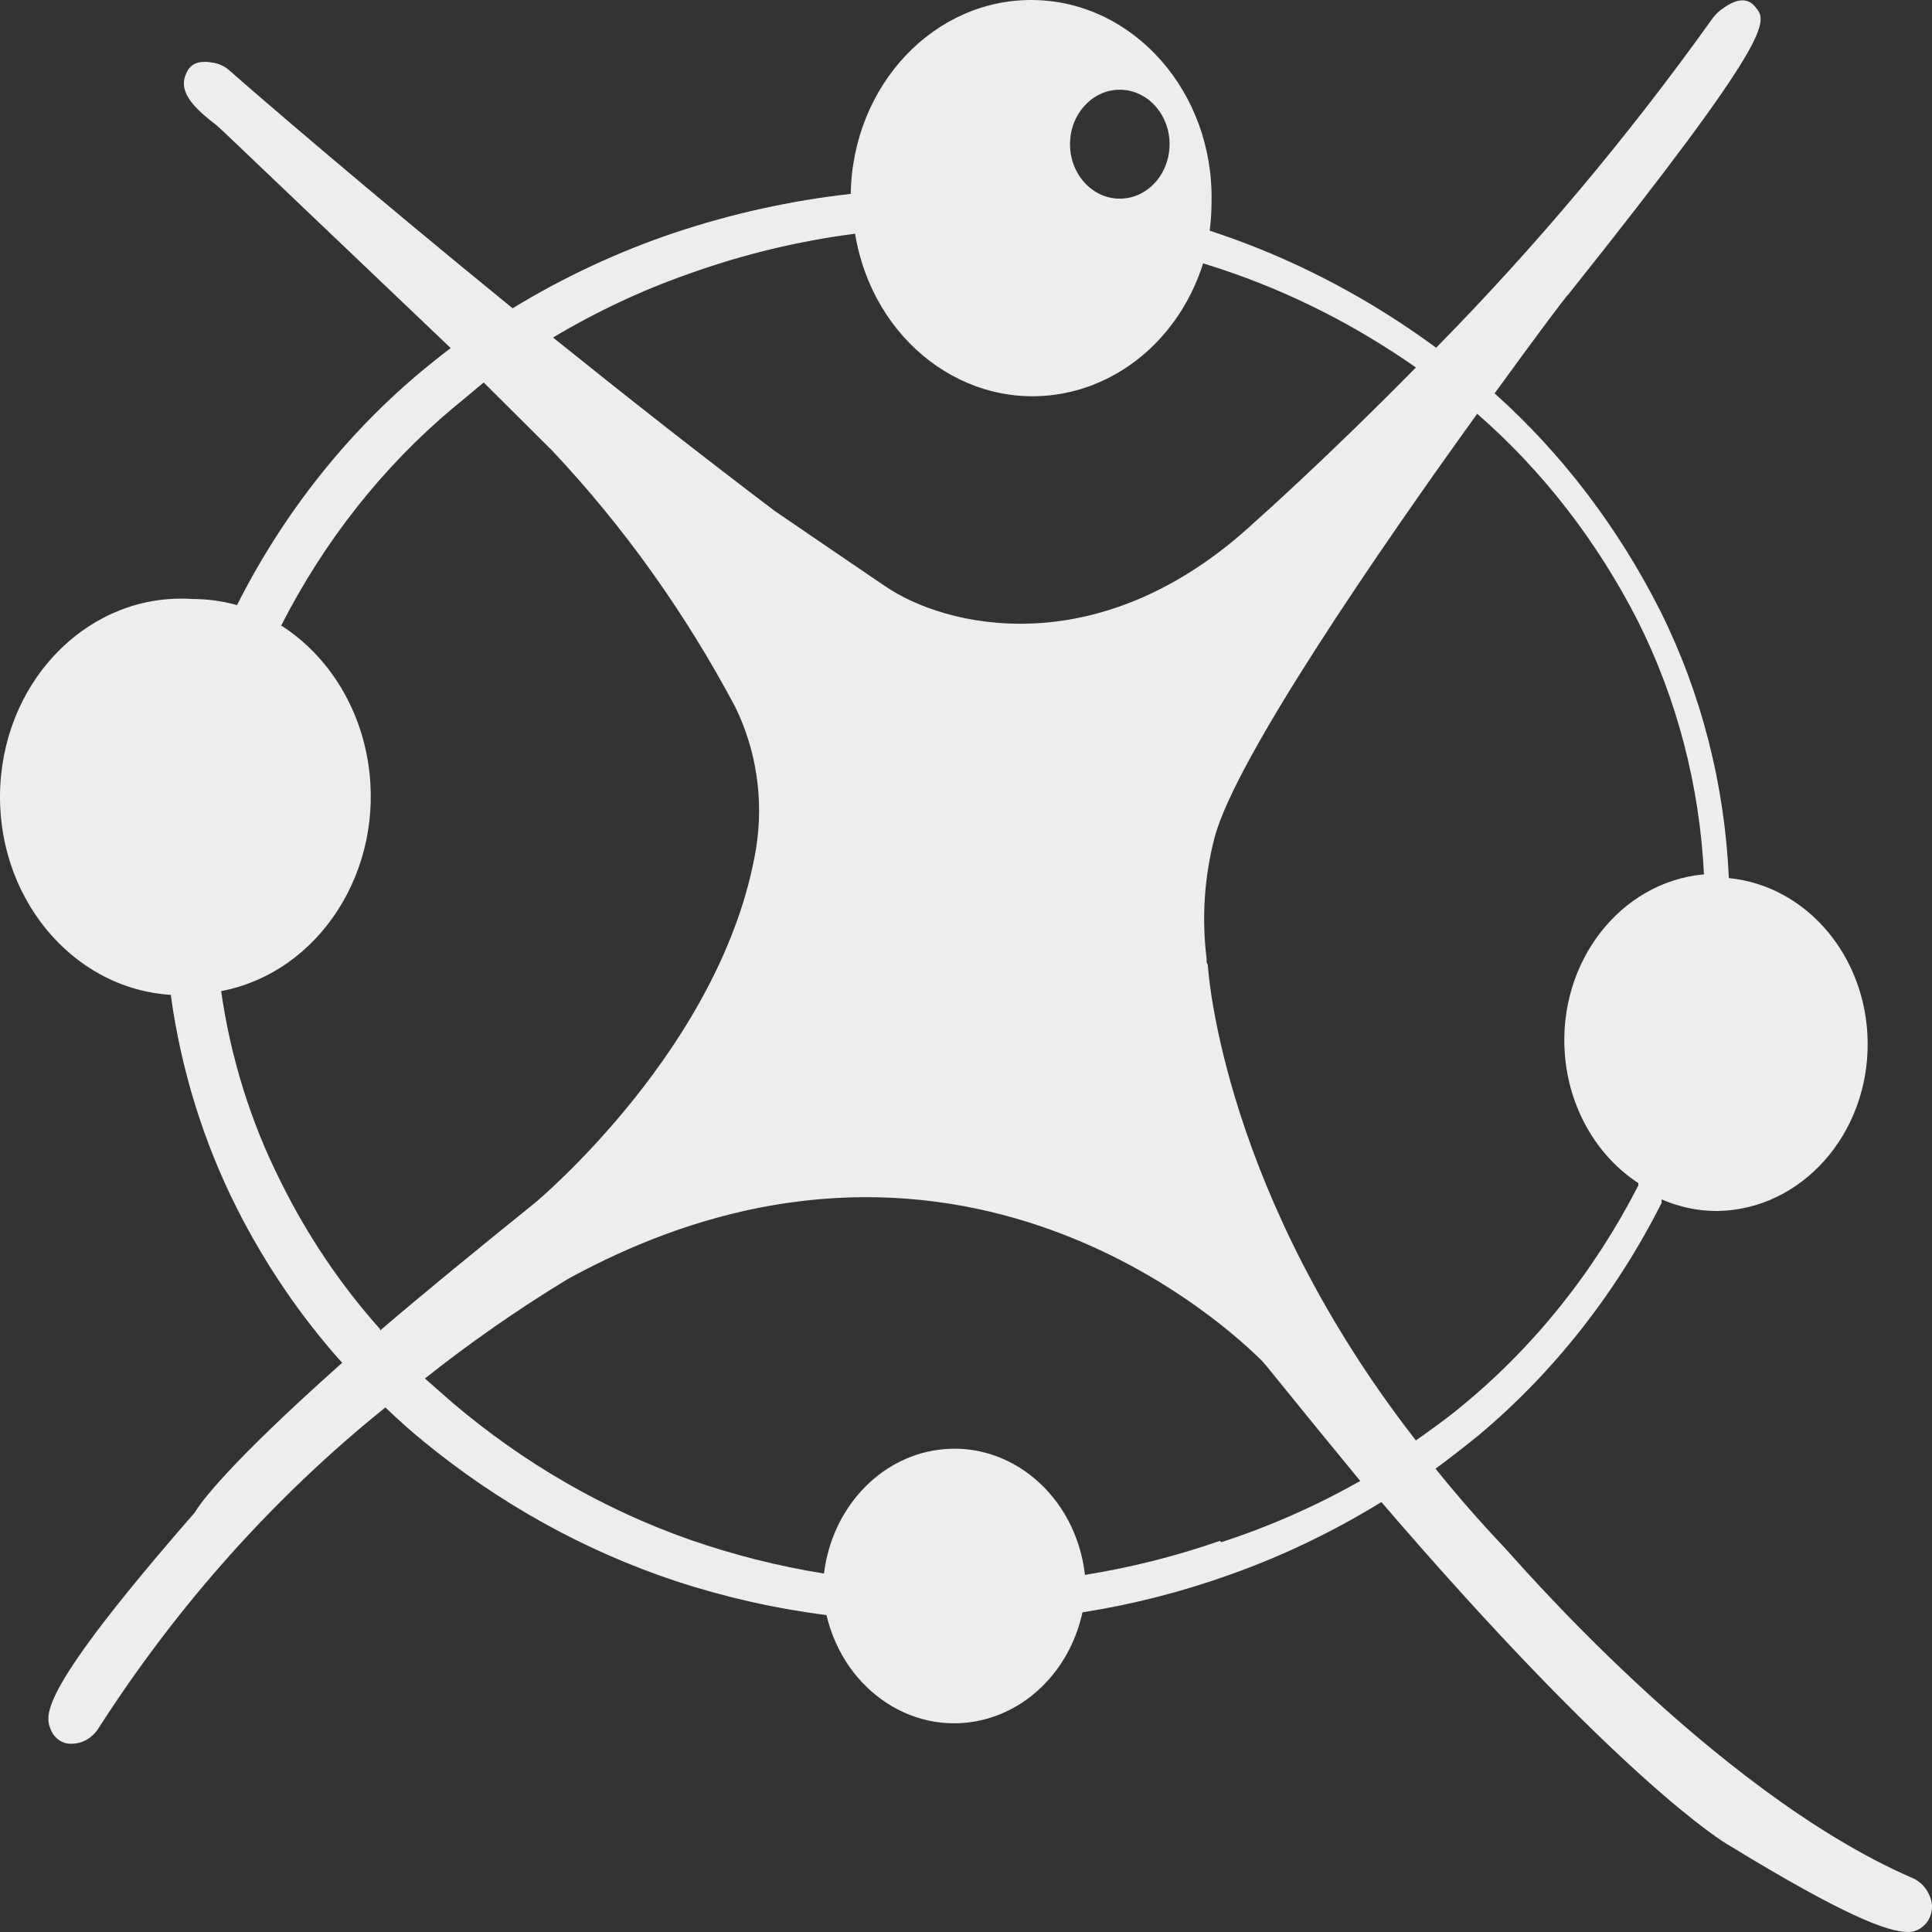 <?xml version="1.0" encoding="utf-8"?>
<!-- Generator: Adobe Illustrator 17.0.0, SVG Export Plug-In . SVG Version: 6.00 Build 0)  -->
<!DOCTYPE svg PUBLIC "-//W3C//DTD SVG 1.1//EN" "http://www.w3.org/Graphics/SVG/1.1/DTD/svg11.dtd">
<svg version="1.1" id="Capa_1" xmlns="http://www.w3.org/2000/svg" xmlns:xlink="http://www.w3.org/1999/xlink" x="0px" y="0px"
	 width="260px" height="260px" viewBox="0 0 260 260" enable-background="new 0 0 260 260" xml:space="preserve">
<rect x="0" y="0" width="260" height="260" fill="#333333" stroke="none"/>
<path fill="#EDEDED" d="M259.911,255.829c-0.351-1.438-1.319-2.6-2.595-3.115c-27-11.727-54.419-44.115-54.837-44.436l0,0
	c-3.391-3.573-6.447-7.1-9.293-10.628c2.009-1.466,3.977-3.023,5.902-4.581c10.051-8.442,18.401-19.062,24.53-31.197
	c-0.023-0.152-0.023-0.306,0-0.458c2.385,1.035,4.928,1.563,7.493,1.558c11.327-0.169,20.384-10.355,20.23-22.751
	c-0.143-11.503-8.211-21.025-18.681-22.051c-0.555-12.613-3.718-24.925-9.251-36.006c-5.66-11.201-13.218-21.121-22.27-29.227
	c5.149-7.1,8.958-12.185,9.753-13.147l0.251-0.275C238.981,4.608,237.851,2.867,236.26,0.989c-0.544-0.733-1.758-1.695-4.186,0
	c-0.686,0.427-1.285,1.004-1.758,1.695c-11.269,15.749-23.657,30.499-37.047,44.115c-8.593-6.331-17.948-11.326-27.795-14.842
	l-2.679-0.916c0.168-1.321,0.252-2.652,0.251-3.985c0.243-14.674-10.431-26.785-23.84-27.051
	c-13.409-0.266-24.476,11.415-24.719,26.089c-8.034,0.896-15.969,2.644-23.693,5.222c-7.575,2.544-14.885,5.952-21.809,10.17
	C49.059,25.269,33.32,11.663,30.808,9.418c-0.588-0.495-1.278-0.825-2.009-0.962c-1.967-0.367-3.223,0-3.809,1.603
	c-1.005,2.428,1.256,4.581,4.186,6.826l1.047,0.962l30.433,28.998c-1.172,0.87-2.302,1.787-3.433,2.703
	C46.94,58.011,38.385,68.73,32.106,81.019l-0.209,0.412c-1.998-0.553-4.051-0.83-6.112-0.825
	c-13.444-0.847-24.97,10.392-25.744,25.104c-0.774,14.712,9.496,27.325,22.94,28.173l0,0c1.381,10.059,4.385,19.77,8.874,28.677
	c3.847,7.618,8.621,14.63,14.191,20.843c-15.447,13.743-19.13,18.919-19.842,20.156C4.939,227.931,6.069,230.817,6.822,232.741
	c0.483,1.213,1.597,1.977,2.805,1.924c1.458,0.002,2.822-0.787,3.642-2.107c10.642-16.58,23.677-31.154,38.595-43.153
	c1.674,1.603,3.391,3.161,5.149,4.581c10.218,8.372,21.692,14.728,33.907,18.782c6.631,2.178,13.425,3.711,20.302,4.581
	c2.453,10.386,12.135,16.629,21.626,13.945c6.368-1.801,11.304-7.309,12.825-14.311c6.75-1.059,13.404-2.76,19.884-5.085
	c7.06-2.508,13.874-5.777,20.344-9.758c32.023,37.289,46.047,45.81,46.758,46.176c15.572,9.529,21.433,11.681,24.07,11.681
	c0.781,0.03,1.544-0.265,2.135-0.825C259.785,258.382,260.195,257.072,259.911,255.829z M150.655,12.075
	c3.699-0.025,6.716,3.236,6.739,7.284c0.023,4.048-2.957,7.35-6.656,7.375c-3.699,0.025-6.716-3.236-6.739-7.284
	c0-0.03,0-0.061,0-0.091C144.022,15.347,146.989,12.1,150.655,12.075z M92.678,36.858c7.282-2.615,14.784-4.426,22.395-5.406
	c2.372,14.443,14.993,24.047,28.19,21.452c8.647-1.7,15.78-8.38,18.652-17.466l0,0l2.428,0.779
	c9.248,3.079,18.065,7.534,26.205,13.239c-12.181,12.369-21.433,20.569-21.642,20.752c-20.93,19.469-41.861,14.155-49.814,8.658
	l-2.302-1.558c-3.516-2.382-11.679-7.971-12.558-8.566C94.185,61.137,83.93,53.075,74.427,45.424
	C80.249,41.942,86.36,39.074,92.678,36.858L92.678,36.858z M51.153,178.869c-5.311-5.936-9.835-12.66-13.437-19.973
	c-3.987-7.935-6.678-16.569-7.953-25.516c13.231-2.531,22.082-16.321,19.769-30.801c-1.233-7.716-5.509-14.447-11.69-18.398
	c5.789-11.36,13.638-21.306,23.065-29.227c1.423-1.191,2.846-2.336,4.186-3.482l9.209,9.162
	c9.604,10.199,17.886,21.79,24.614,34.449c2.872,5.808,3.875,12.504,2.846,19.011c-4.395,26.661-29.554,47.597-29.763,47.78
	c-8.288,6.688-15.237,12.369-20.847,17.179L51.153,178.869z M164.176,207.362c-5.933,2.062-12.008,3.594-18.167,4.581
	c-1.208-10.62-10.055-18.157-19.76-16.834c-7.982,1.088-14.291,7.927-15.361,16.651c-6.145-0.986-12.207-2.518-18.126-4.581
	c-11.482-4.044-22.233-10.245-31.772-18.324l-3.809-3.344c6.154-4.875,12.571-9.342,19.214-13.376
	c52.158-28.585,89.414,6.963,93.516,11.086l0.586,0.687c4.521,5.589,8.707,10.72,12.558,15.392
	c-5.986,3.388-12.251,6.149-18.712,8.246L164.176,207.362z M162.376,129.485c0,0,0-0.275,0-0.504
	c-0.675-5.46-0.304-11.014,1.088-16.308c2.805-10.582,22.186-38.755,35.33-56.987c8.763,7.636,16.085,17.065,21.558,27.761
	c5.305,10.522,8.368,22.22,8.958,34.22c-11.267,1.013-19.651,11.83-18.725,24.16c0.541,7.204,4.225,13.679,9.892,17.39v0.321
	c-5.953,11.624-14.067,21.752-23.819,29.731c-1.967,1.649-4.186,3.207-6.112,4.581c-25.786-33.12-27.921-62.622-28.005-63.996
	L162.376,129.485z"/>
</svg>
